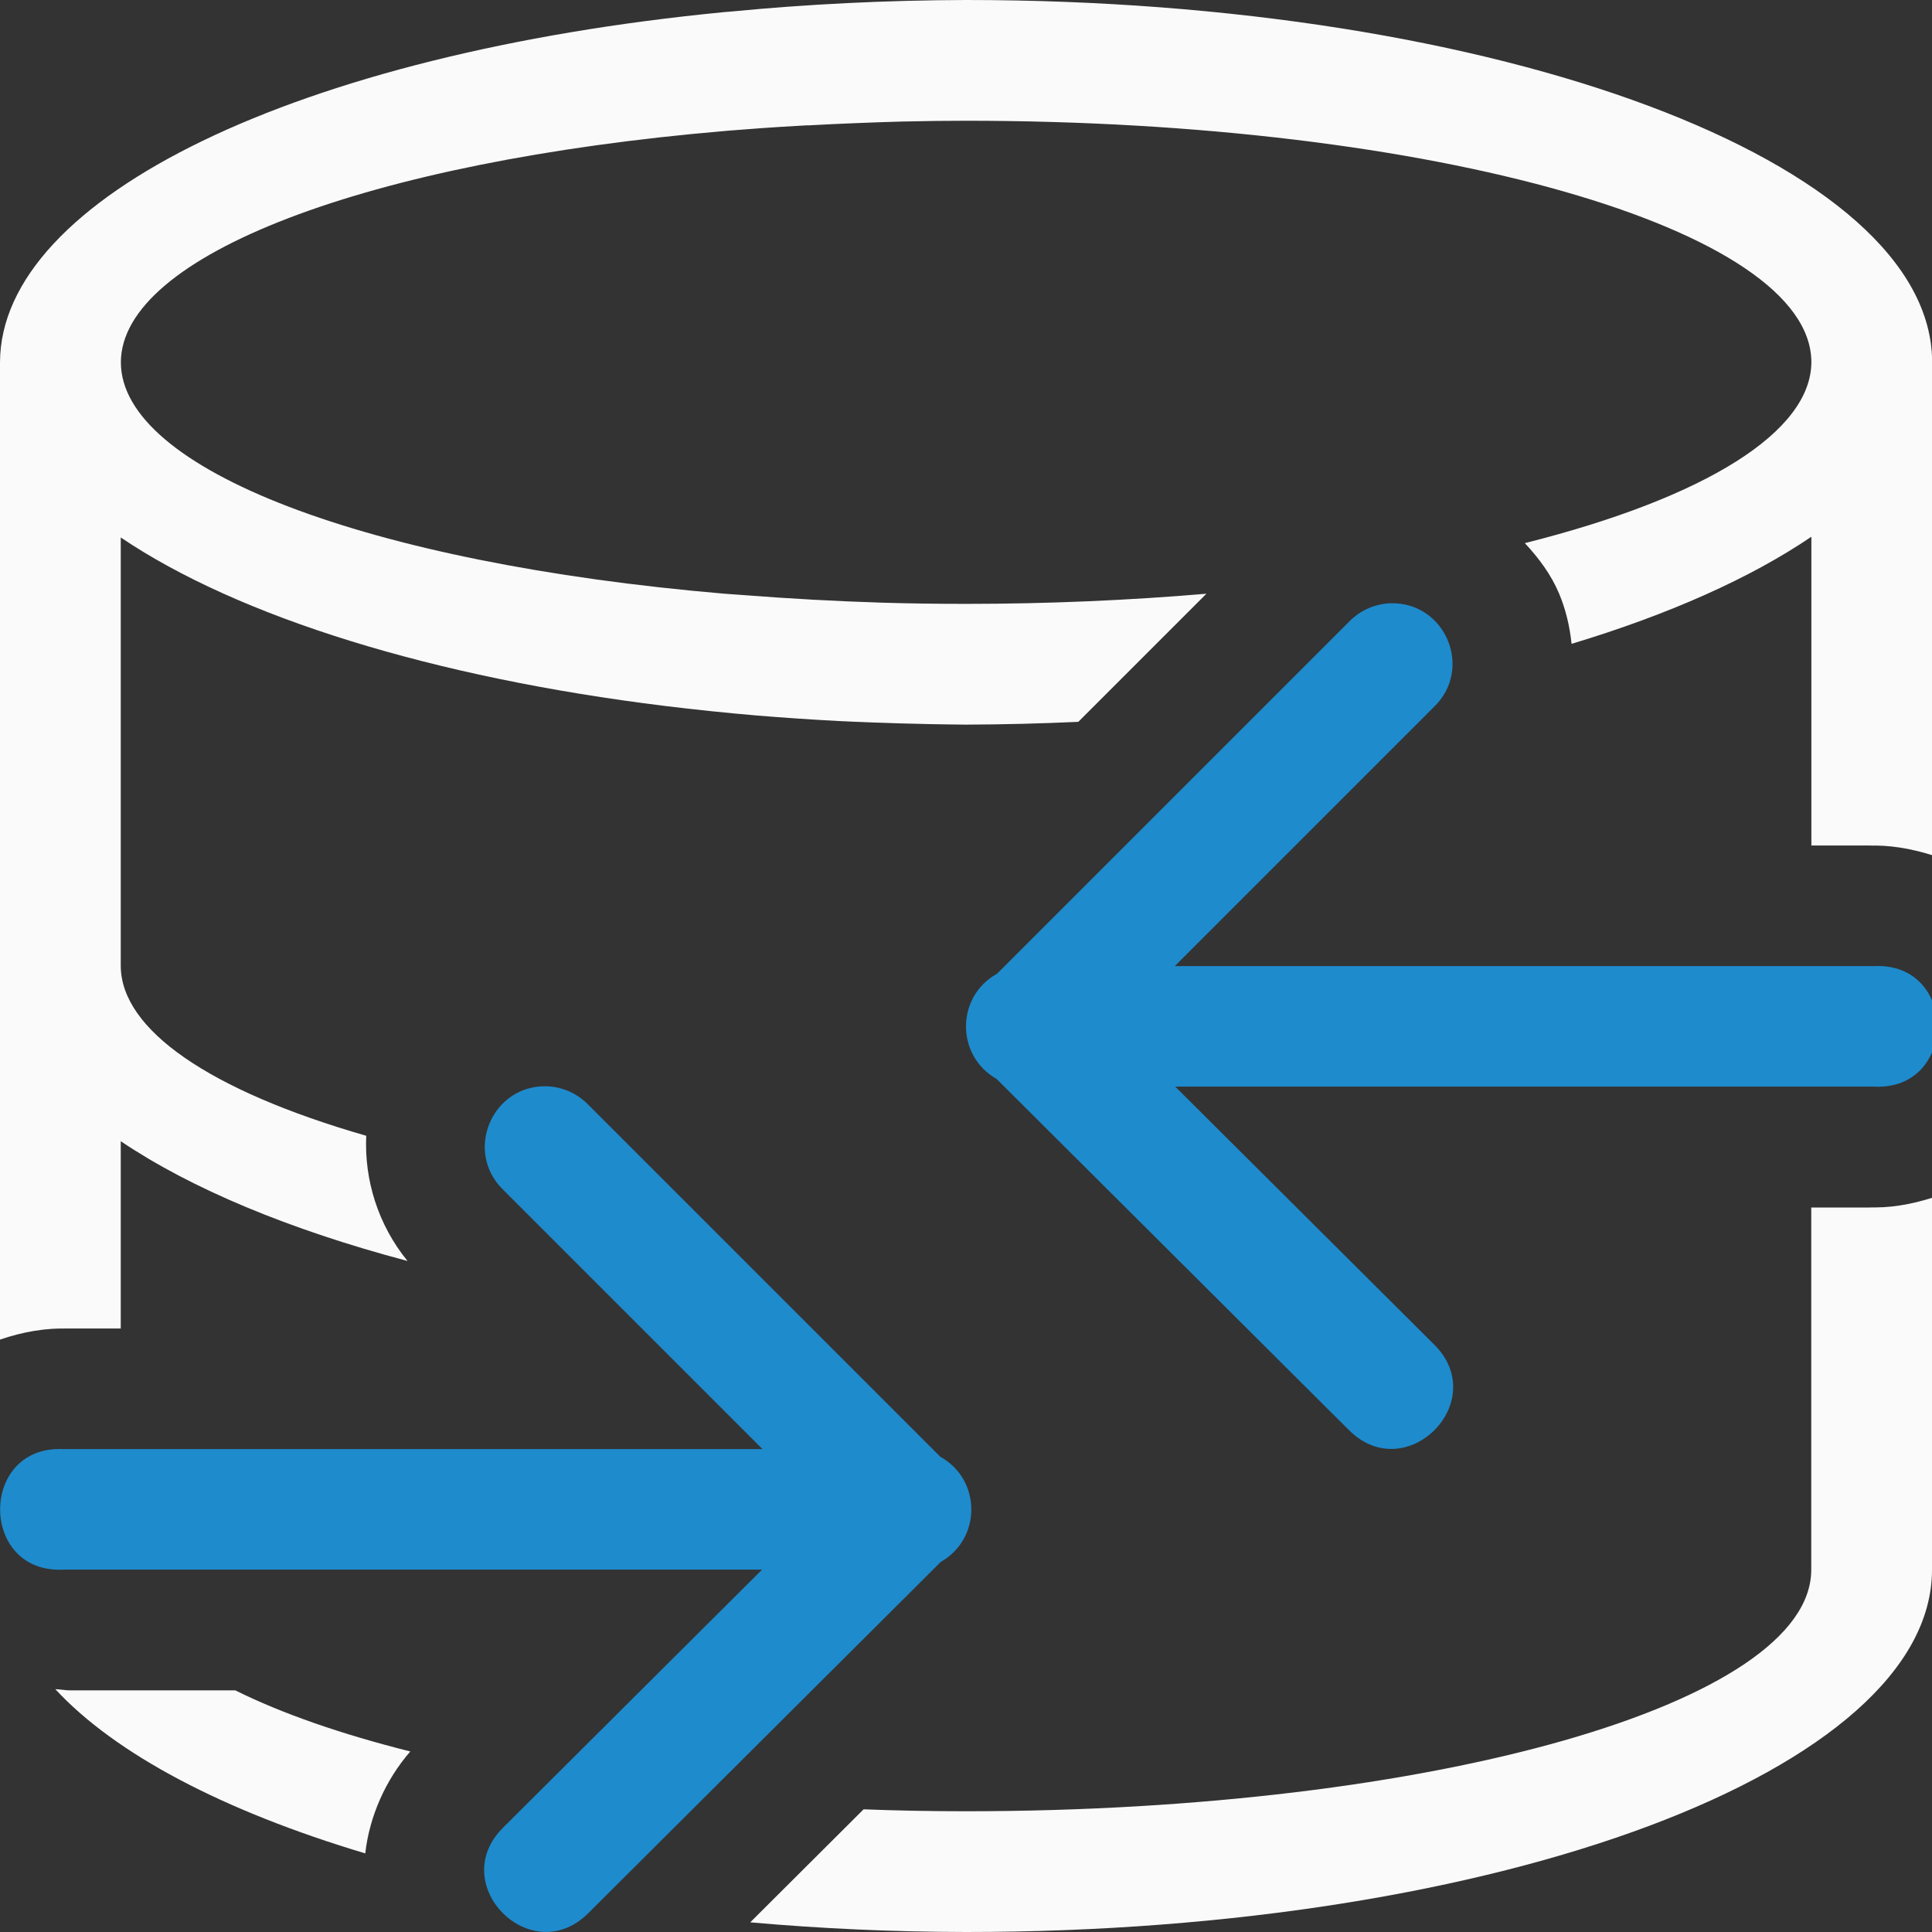 <svg viewBox="0 0 16 16" xmlns="http://www.w3.org/2000/svg">
<rect x="0" y="0" width="16" height="16" fill="#333333" stroke="none"/>
/&amp;gt;<path d="m8 0c-.658.002-1.312.034-1.949.096l-.051.004c-3.528.342-5.995 1.534-6 2.9v3 5.094c.187-.064.385-.1.576-.09l-.051-.002.475 0v-1.551c.583.393 1.395.732 2.375.992-.245-.3-.359-.674-.342-1.037-1.3-.374-2.03-.879-2.033-1.406v-2-1.549c.979.661 2.588 1.159 4.504 1.395.253.031.51.058.77.08.22.018.442.033.666.045.094.005.189.008.283.012.163.006.326.011.49.014.096.002.191.003.287.004.311-.001.621-.009.93-.023l1.061-1.061c-.646.055-1.316.084-1.99.084-.233 0-.467-.003-.699-.01-.383-.012-.762-.033-1.133-.062-.056-.004-.112-.008-.168-.012-2.966-.253-4.999-1.032-5-1.916.001-.884 2.034-1.663 5-1.916l.021-.002c.194-.016.391-.03.59-.041.023-.001.046-.003.068-.004h.02c.126-.007.253-.013.381-.018.136-.006.272-.01.408-.014h.016c.165-.004.331-.006.496-.006 3.866 0 7 .895 7 2-.003.573-.867 1.119-2.373 1.498.118.126.219.264.283.416.055.13.089.272.104.418.809-.244 1.484-.546 1.986-.887v2.557h.518l-.051.002c.177-.009.359.024.533.078v-4.082c0-1.657-3.582-3-8-3zm8 9.92c-.175.055-.356.087-.533.078l.051.002h-.518v3c0 1.105-3.134 2-7 2-.283-0-.566-.005-.848-.016l-.939.936c.586.052 1.185.079 1.787.08 4.418 0 8-1.343 8-3zm-15.541 4.07c.496.535 1.386 1.006 2.566 1.359.034-.305.168-.609.373-.844-.577-.145-1.067-.316-1.449-.506h-1.424l.051-.002c-.039.002-.078-.007-.117-.008z" fill="#fafafa"/><g fill="#1e8bcd" fill-rule="evenodd"><path d="m11.517 4.996c-.13.004-.253.059-.344.152l-2.916 2.916c-.341.189-.343.679-.004.871l2.92 2.91c.473.47 1.178-.239.705-.709l-2.145-2.137h5.785c.7.036.7-1.034 0-.998h-5.789l2.148-2.148c.326-.317.093-.869-.361-.857z"/><path d="m4.527 8.996c.13.004.253.059.344.152l2.916 2.916c.341.189.343.679.004.871l-2.92 2.91c-.473.47-1.178-.239-.705-.709l2.145-2.137h-5.785c-.7.036-.7-1.034 0-.998h5.789l-2.148-2.148c-.326-.317-.093-.869.361-.857z"/></g></svg>